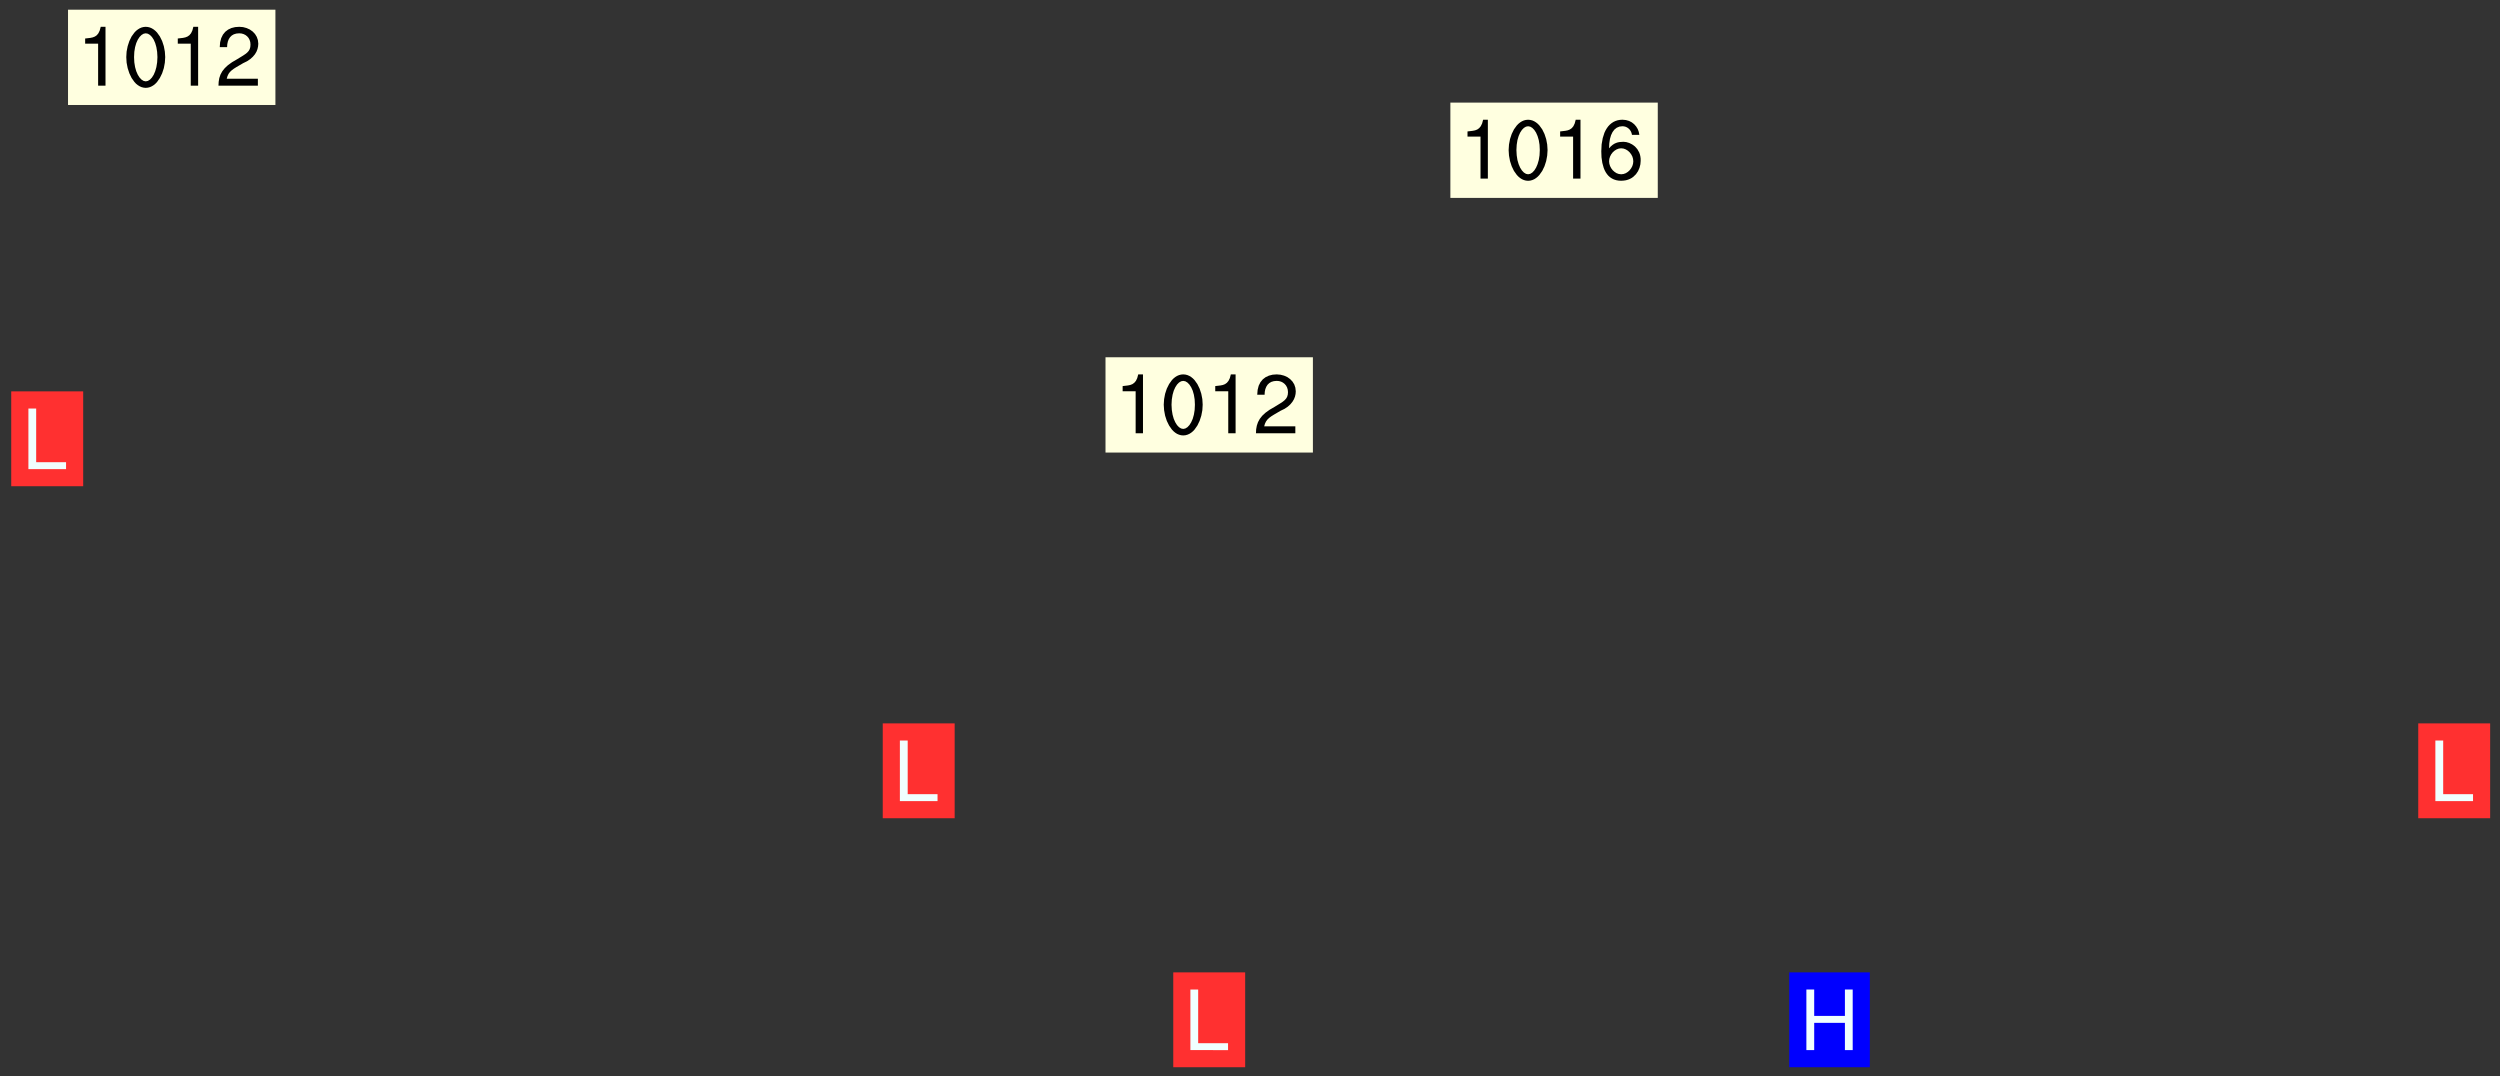 <svg xmlns="http://www.w3.org/2000/svg" role="img" xmlns:xlink="http://www.w3.org/1999/xlink" viewBox="196.94 322.44 267.37 115.12"><rect x="196.94" y="322.44" width="267.37" height="115.12" fill="#333333" stroke="none"/><defs><clipPath id="a"><path d="M144 311.672h324v168.656H144zm0 0"/></clipPath><clipPath id="b"><path d="M144 479h4v1.328h-4zm0 0"/></clipPath><clipPath id="c"><path d="M147 480h2v.328h-2zm0 0"/></clipPath><clipPath id="d"><path d="M146 480h2v.328h-2zm0 0"/></clipPath><clipPath id="e"><path d="M153 479h9v1.328h-9zm0 0"/></clipPath><clipPath id="f"><path d="M160 480h3v.328h-3zm0 0"/></clipPath><clipPath id="g"><path d="M159 480h2v.328h-2zm0 0"/></clipPath><clipPath id="h"><path d="M166 480h9v.328h-9zm0 0"/></clipPath><clipPath id="i"><path d="M173 480h3v.328h-3zm0 0"/></clipPath><clipPath id="j"><path d="M172 480h2v.328h-2zm0 0"/></clipPath><clipPath id="k"><path d="M180 479h8v1.328h-8zm0 0"/></clipPath><clipPath id="l"><path d="M187 480h2v.328h-2zm0 0"/></clipPath><clipPath id="m"><path d="M186 480h2v.328h-2zm0 0"/></clipPath><clipPath id="n"><path d="M193 479h8v1.328h-8zm0 0"/></clipPath><clipPath id="o"><path d="M200 480h2v.328h-2zm0 0"/></clipPath><clipPath id="p"><path d="M206 479h9v1.328h-9zm0 0"/></clipPath><clipPath id="q"><path d="M213 480h3v.328h-3zm0 0"/></clipPath><clipPath id="r"><path d="M220 480h8v.328h-8zm0 0"/></clipPath><clipPath id="s"><path d="M227 480h2v.328h-2zm0 0"/></clipPath><clipPath id="t"><path d="M233 479h8v1.328h-8zm0 0"/></clipPath><clipPath id="u"><path d="M240 479h3v1.328h-3zm0 0"/></clipPath><clipPath id="v"><path d="M246 479h9v1.328h-9zm0 0"/></clipPath><clipPath id="w"><path d="M253 479h3v1.328h-3zm0 0"/></clipPath><clipPath id="x"><path d="M260 479h8v1.328h-8zm0 0"/></clipPath><clipPath id="y"><path d="M267 479h3v1.328h-3zm0 0"/></clipPath><clipPath id="z"><path d="M273 479h8v1.328h-8zm0 0"/></clipPath><clipPath id="A"><path d="M280 479h3v1.328h-3zm0 0"/></clipPath><clipPath id="B"><path d="M286 478h8v2.328h-8zm0 0"/></clipPath><clipPath id="C"><path d="M293 478h3v2.328h-3zm0 0"/></clipPath><clipPath id="D"><path d="M300 478h8v2.328h-8zm0 0"/></clipPath><clipPath id="E"><path d="M306 478h4v2.328h-4zm0 0"/></clipPath><clipPath id="F"><path d="M313 479h8v1.328h-8zm0 0"/></clipPath><clipPath id="G"><path d="M320 479h3v1.328h-3zm0 0"/></clipPath><clipPath id="H"><path d="M326 479h9v1.328h-9zm0 0"/></clipPath><clipPath id="I"><path d="M332 479h2v1.328h-2zm0 0"/></clipPath><clipPath id="J"><path d="M341 477h6v3.328h-6zm0 0"/></clipPath><clipPath id="K"><path d="M356 476h2v4.328h-2zm0 0"/></clipPath><clipPath id="L"><path d="M367 477h6v3.328h-6zm0 0"/></clipPath><clipPath id="M"><path d="M381 476h5v4.328h-5zm0 0"/></clipPath><clipPath id="N"><path d="M396 476h2v4.328h-2zm0 0"/></clipPath><clipPath id="O"><path d="M409 476h2v4.328h-2zm0 0"/></clipPath><clipPath id="P"><path d="M422 476h3v4.328h-3zm0 0"/></clipPath><clipPath id="Q"><path d="M435 476h3v4.328h-3zm0 0"/></clipPath><clipPath id="R"><path d="M449 476h3v4.328h-3zm0 0"/></clipPath><clipPath id="S"><path d="M461 476h5v4.328h-5zm0 0"/></clipPath><clipPath id="T"><path d="M144 466h4v2h-4zm0 0"/></clipPath><clipPath id="U"><path d="M144 453h4v2h-4zm0 0"/></clipPath><clipPath id="V"><path d="M465 451h3v2h-3zm0 0"/></clipPath><clipPath id="W"><path d="M144 439h4v3h-4zm0 0"/></clipPath><clipPath id="X"><path d="M465 437h3v2h-3zm0 0"/></clipPath><clipPath id="Y"><path d="M144 425h4v4h-4zm0 0"/></clipPath><clipPath id="Z"><path d="M144 412h4v3h-4zm0 0"/></clipPath><clipPath id="aa"><path d="M144 399h4v3h-4zm0 0"/></clipPath><clipPath id="ab"><path d="M465 397h3v2h-3zm0 0"/></clipPath><clipPath id="ac"><path d="M144 385h4v4h-4zm0 0"/></clipPath><clipPath id="ad"><path d="M465 383h3v2h-3zm0 0"/></clipPath><clipPath id="ae"><path d="M144 371h4v5h-4zm0 0"/></clipPath><clipPath id="af"><path d="M144 357h3v7h-3zm0 0"/></clipPath><clipPath id="ag"><path d="M465 357h3v3h-3zm0 0"/></clipPath><clipPath id="ah"><path d="M144 343h1v8h-1zm0 0"/></clipPath><clipPath id="ai"><path d="M144 349h1v2h-1zm0 0"/></clipPath><clipPath id="aj"><path d="M466 345h2v3h-2zm0 0"/></clipPath><clipPath id="ak"><path d="M144 331h4v6h-4zm0 0"/></clipPath><clipPath id="al"><path d="M466 332h2v3h-2zm0 0"/></clipPath><clipPath id="am"><path d="M465 332h3v3h-3zm0 0"/></clipPath><clipPath id="an"><path d="M144 318h3v6h-3zm0 0"/></clipPath><clipPath id="ao"><path d="M465 317h3v2h-3zm0 0"/></clipPath><g id="ap" clip-path="url(#clip1)"><path fill="#fff" fill-opacity="0" fill-rule="evenodd" d="M.059 0h1000v1000h-1000zm0 0"/><path fill="#d3d3d3" fill-opacity="0" fill-rule="evenodd" d="M162.211 355.867l-.234.293.059.234.117.172.176.234.293.348.113.059.117-.172.059-.234.176-.176.465-.176h.699l.234.293.289.816.059.176.176.23.352.234.699.699.172.176.234.348.234.41.289.582.41.465.23.234.234.176.117.23.176.293.172 1.164v.234l.059.289.059.117.117.117.348.41.117.172.176.176.176.234.117.172.172.352.059.234.234.406.234-.059-.176.176-.059.93h-.582l-.234-.113-.348.113-.117.117-.059.293-.059.176-.117.172-.465.293-.059.234-.059.113v.645l.059.172v.41l.059.059v.406l.059.406.117.176.059.059.23.641-.059.293v.699l-.059.582v.234l-.059.23-.055.352v1.922l.055.117h.426l-.367.117-.023.352.891 1.168 1.742.539 1.34.359v.539l.09.809.535.715 1.52.27.891-.086.09 1.164.535.18 1.16-.18 2.055-.984 1.16-.363 1.879-.176 1.695-.18-.18.719-1.516.086-1.25.09-.805.27-1.074.809.27.719.535.898-.18.625-.266.809.266 1.078.625.898.805.18 1.25-.18-.266.723.098.504.055.293v.172l.059.293v.406l.176.117.352.117h.406l.293-.176.113-.117.059-.117.117-.23.059-.176.352-.465.23-.176.176-.059.176.059.059.176.117.988.055.469.059.172.117.234.176.059.816.059h.289l.117.234.059.406.059.352v1.105l.117.293.117.348.289.699.176.352.582.754.352.176.172.059.469.234.641.465.348.234.293.176.293.055.23.062.816.348.293.176.113.172.352.352.117.176.523.641v.289l.059.352v.348l.059.352.059.289.117.059.172.059h.176l.582.234.176.117.176.289.176.234.113.234.293.23.117.117v.41l.059.055.289.234.234.117.059.117.117.172.059.117.23.234.059.176.234.059.117.059-.117.113-.059.117v.117l-.117.293-.117.289v.582l.176.117.117.059.059.117.117.117.113.059.176.348.059.352.059.406v.176l-.059.176-.117.699v.172l.117.176.293.293h.406l.176.117.117.172.117.293v.234h-.527l-.23-.234h-.234l-.176.059-.059.699.059.348.117.176.176.41.117.23.289.469.176.055h.523l.234.059.758.641.059.293v.234l.059.059.23.348v.352l-.117.172v.293l.293.289.293.176.172.059.293.176.293.117.582.406.289.234.293.176.219.16.016.012.23.176.641.523.176.234.117.176.176.176.113.172v.641l.117.176.469.117.582.117.234.059.23.113.293.117.113.059.586.352.289.172.176.062.176.055.176.059.699.352.289.176.234.055.289.176.234.117.641.406.293.117.172.059.234.059.41.059.23.059.234.117.059.172-.41.176.469.059.059.293.113.234.176.055.234.059.176.059.406.117.641.234.117.172.059.234v.176l-.059.117-.059.406.234.234.117.059.348.117.641.23.176.117.289.117.176.176.234.465.582 1.105.176.176.348.176.176.117.352.117 1.047.523.234.059.465.113.293.059.465.176.758.582.234.234.348.465.176.176.289.234.816.699.293.176.289.289.293.176.293.289.695.641.176.176.293.234.289.234.469.289.641.582.348.234.234.293.348.348.352.465.934.992.348.406.117.176.234.059.113.117.645.176.23.113.234.059.293.176.23.117.934.699.406.406.234.176.406.176.234.117.816.348.348.234.234.117.293.289.23.117.758.352.352.172.23.059.293.117.234.059.871.176h.816l.469.23.172.059.875.699.465.117.293.059.176.059.23.059.469.059.348.059.352.059.406.059h.293l.172.059v.23l.176.176h.293l.348.059.352.059.699.117h.641l.465-.234.293-.176.172-.117.41-.172.289-.176.934-.465.469-.293.523-.293.465-.172.465-.176 1.051-.465.289-.117.41-.117.289-.117.527-.176 1.516-.699.582-.348.289-.059.293-.059.348-.117.875-.23.352-.117h.113l.234-.059.875-.234.234-.059h.812l.352-.059.816-.117.172-.059.352-.055.293-.059.23-.059.816-.176.176-.059h.348l.234-.059.465-.117.758-.172.234-.059h.348l.41-.117.289-.059 1.285-.059h.289l.41-.059.23-.059h.176l.875-.117h.406l.41-.117h.348l.352-.113.871-.059h1.75l1.047.289.41.117.289.117.352.117.289.117 1.051.172.289.059h.293l.293.059.172.059.41.059.172.059.117.059h.117l.117.059.352.059h.113l.41.066 1.922.395 1.926.395 1.52.449 1.695.719 2.145.805 1.605-.719 1.43-.805 1.16-1.078 1.25-.449 3.035-.719 1.875-.359 2.145-1.348 2.234-1.254 2.5-1.258 1.695-.449 1.785-.18 1.16-.27.625.539 1.34-.27.715-.988.984-1.344.445-.18.805-.359 1.875-.539 1.785-.449 1.25-.27 1.16-.09 1.699-.09 1.961-.27 1.25-.09h.539l.625-.09h.891l2.145-.18 2.41-.18 2.59-.09 1.695.18 1.609.09 1.43.359 1.16.719 1.875.988 1.16 1.527.266.715.629.09.355.898.535.539.535 1.527 1.074.359h.535l-.805.535.09 1.707.715 2.695.891.805.895.988.715 1.258 1.785.539 1.52-.18.355 1.344 1.609-.805.98-.539.27.27.316-.215.219-.145.801.449.449-.359h.355l.535-.27.539-.719.535-.27.625-.988 1.16.449.84.371 1.395.617 1.695-.18h1.605l1.785.09.18-1.707.535-1.344.805.27.492.848.402.406-.09.539v.359l.715.449.711-.27h1.43l.359.988.445 1.258.715 1.344 1.25.629 1.695.629.715-.18.18-.539.98-.09.449.359.086 1.258-.266.629-.535.18v.539l.715.984.266.539.984.988.801 1.078-.266.359-.09.898-.625 2.332-.355 2.066-.09 1.793-.18.719-.09.539v1.438l-.98 1.883-.359 1.707-.535.898-.805 1.168-.266.539 2.055 1.254.086.359-.355.539-.09-.18v.809l.09 1.438-.445.715-1.074.094-.266.715.535.898.805.719 1.16.809 1.34.27.445.359-.355.449-1.789-.09-1.25-.449-.715-.719-.625-.09-.176 3.59-.188 1.309h89.359V311.703h-55.27v49.082l.762.125 3.289.543 2.023 2.836v2.754l2.352.332 2.348.332h4.051l-1.379 4.16-2.023.707-2.023.703-.543.344-2.594 1.617-.188.117-2.023-2.078-.73-2.742-2.672-2.078-1.375-3.5-.066-.082-1.957-2.672 2.75-1.418v-49.082h-118.242v91.414l.117.031.133.012.074.074.105.047.09.059.086.059.09.059.297.297.059.09.031.117.027.117.016.137-.031.117-.059.09-.059.086-.043.105-.047.102-.027.121v.145l.176.27.148.148.074.086.074.074.043.105.062.09.059.086.043.105.059.09.047.102.043.105.059.086.117.18.074.074.062.086.059.09.043.105.059.09.059.086.062.09.059.09.043.102.117.18.074.074.059.086.074.074.09.059.105.047h.148l.133-.016.133.016.102-.047.074-.074.047-.102-.016-.133v-.148l-.047-.105-.027-.117-.047-.102-.027-.121-.043-.102-.062-.09-.043-.102-.043-.105-.031-.117-.016-.133-.012-.137.086-.059.059-.086.121-.031.043.105.016.133v.117l.059.102.059.09.09.059.148.148.059.09.043.105-.012.102.086.059.105.047.086.059.09.059.074.074-.117.027-.105.047-.086.059-.074.074-.059.09-.062.086-.027.121-.047.102-.043.105-.031.117-.012.133-.016.133v.148l.027.117.047.105.043.102.059.09.074.074.09.059.074.074.09.059.059.09.043.105.047.102.117.031.133.016h.148l.117-.031.105.043.043.105.047.102.027.121.031.117.027.117.031.121.027.117.105.043.102.047.133-.016.148.148.062.086.074.074.07.074.09.062.105.043.102.043.117.031.137.016.117-.031.074-.074.027-.117-.012-.133-.031-.121-.027-.117.043-.105h.117l.09.062.117.027h.148l.133.016h.148l.133.016.133-.016h.148l.133-.016.133-.012.137.012.117-.027.133-.016.191-.059-.059.176-.016.133-.027.121-.016.133-.059.086-.133.016-.105.047-.105.043-.117.031-.117.027-.266.031h-.148l-.133.016-.074.074.059.086.148.148.117.18.074.07.09.062.09.059.086.059.09.059.102.043.105.062.105.043.086.059.105.047.102.043.18.117.059.09-.043.102-.047.105.016.133.223.223.059.09.043.102.031.121.043.102.016.133.031.117.012.137.031.117.148.148.102.043.105.043.117.031.133.016.137.016h.117l.117-.031.09-.059.043-.105.047-.102.043-.105.031-.117.012-.133v-.148l-.012-.133-.016-.133-.031-.117-.043-.105-.047-.105-.043-.102-.043-.105-.016-.133.016-.133.027-.117.031-.117.027-.121.047-.102.09-.059.086-.062.074-.074.09-.059.223-.223.059-.086.074-.074.117-.18.059-.086v-.148l-.074-.074-.102-.047-.105-.043-.102-.043-.059-.09-.047-.105-.027-.117.09-.059.117-.031.102-.043.18-.117.148-.148.012-.133-.012-.105-.09-.059-.133.016h-.148l-.133.016-.133-.016-.121-.031-.086-.059-.074-.074-.059-.09-.062-.086-.117-.18-.059-.086.031-.121.086-.059.121-.031.059-.086v-.121l-.031-.117-.059-.09-.059-.086-.047-.105-.027-.117-.016-.133.059-.09.074-.074.09-.059.117-.18.074-.074.059-.086.148-.148.121-.031.133-.016.133.016.074.074.043.105.016.133-.031.117-.117.031-.133.012-.148.148-.043.105-.047.102-.027.121-.031.117v.148l.031.117.043.105.059.09.074.07.074.074.117.031.121.027.117-.027.133-.016h.117l.09.059.074.074.047.105.059.086.102.047.133.016.105.043.086.059-.012.105-.074.074-.18.117-.059.09-.09.059-.07.074-.074.074-.062.09-.027.117-.016.133.016.133-.016.133v.148l.016.133.027.117.031.121.074.074.09.059.086.059.09.059.117.031v.086l-.102.047-.09.059-.266.031-.117.027h-.148l-.105.043-.102.047-.059.09-.062.234-.012.133-.031.121-.016.133v.293l-.012.133.012.137.016.133.133.016.133.012.121.031.086.059.074.074.047.105.043.102.016.133v.445l-.016.133v.445l.031.266.027.117.016.133.031.117.086.211.031.266v.148l-.031.117-.027.117-.031.121-.027.117-.031.117-.031.121-.012.133-.016.133.09.059.117-.031.102.016.047.105-.031.266v.441l-.043.105-.047.105-.043.102-.043.105-.059.086-.031.121-.043.117-.031.117-.016.133.016.133.059.09.105.047.086.059.059.086-.012.137-.031.117-.043.102v.445l-.016.133v.148l-.031.117-.043.105-.027.117-.047.105-.043.102-.031.121-.027.117-.031.133-.031.117-.027.117-.043.105-.031.117-.031.121-.012.133-.016.133v.297l.027.117v.148l.047.398.027.117.059.09.121.031h.148l.133-.016.059.09v.117l-.059.09-.09.059-.102.043-.105.047-.09.059-.086.059-.137.016-.117-.031-.133-.016-.102.047-.062.086-.012.137-.016.133-.031.117-.027.117-.016.133-.031.121v.297l.016.133.031.117v.148l.012.133v.148l-.027.117-.047.102-.027.121-.031.117-.059.09-.074.074-.102.043-.105.047-.117.027-.121.031-.102-.047.059-.086.105-.047.027-.117.031-.117.027-.121.031-.117v-.148l.016-.133-.031-.117-.043-.105-.105.016-.074.074-.102.043-.09.062-.074.074-.043.102-.016.133-.031.117-.027.121-.031.117-.027.117-.031.121-.027.117-.031.117-.043.105-.09.059h-.09l-.117-.031-.031-.086.016-.137-.031-.117v-.148l-.012-.133v-.148l-.062-.234-.027-.121-.043-.102-.047-.105-.059-.086-.059-.09-.043-.105-.062-.086-.148-.148-.07-.074-.105-.047-.105-.043-.102-.043-.297-.297-.09-.074-.086-.059-.105-.043-.09-.062-.086-.059-.105-.043-.09-.059-.086-.062-.074-.07-.105-.047-.086-.059-.105-.043-.09-.062-.102-.043-.105-.043-.086-.059-.105-.047-.105-.043-.102-.047-.09-.059-.102-.043-.105-.043-.09-.062-.117-.027-.133-.016-.133.016h-.148l-.133.016-.117-.031-.09-.059-.074-.074-.09-.059-.102-.047h-.148l-.121-.027-.102-.043-.074-.074-.117-.18-.09-.059-.102-.043-.09-.062-.105-.043-.09-.059-.086-.059-.105-.047-.059-.086-.059-.09-.043-.105-.047-.102-.074-.074-.086-.059-.074-.074-.09-.059-.223-.223-.043-.105-.031-.266.105-.043h.145l.105.043.074.074.09.059.086.059.105.047.09.059.148.148.07.074.148.148.062.086.074.074.086.059.074.074.09.062.09.059.086.059.27.176.102.047.105.043.102.043.047-.074.059-.086.074-.074.07-.074.105.043.074.074.059.09.043.102.047.105.043.105.121.027.117-.027.074-.09.043-.105.059-.09.074-.074.105-.043.117-.027.133.012.09.059.148.148.059.09.043.105.047.102.043.105.043.102.105.047.105.043.133.016.086-.059.059-.09.074-.074.105-.043.117.027.105.047.102.043.105.043.102.047.18.117v.117l-.016.133.016.133.016.137.059.086.102.047.121.027.117.031h.148l.117-.031.059-.09.18-.117.059-.09.074-.074.059-.086.117-.18.18-.117.117.031.09.059.043.074-.016.133v.117l.09.059h.148l.133-.016.133-.012.266-.031.105-.043.117-.031.121-.027.074-.074.07-.074.062-.09-.016-.105-.047-.102-.102-.043-.105-.016-.117.027-.266.031h-.148l-.074-.074-.09-.059-.117-.031-.117-.027-.133-.016H304.25l-.133.016h-.297l-.105-.047-.148-.148-.043-.102-.059-.09.223-.223.086-.059.105-.043.117-.031.133-.016.133.016.137.016.102.043.133-.012.09-.062.102-.043.062-.09-.047-.102-.09-.059-.117-.031-.102-.043-.059-.09-.062-.09v-.117l.016-.133.105-.047.074-.07v-.121l-.09-.059-.031-.117.09-.059.074-.074.043-.105.059-.09.047-.102.016-.133v-.148l-.047-.105-.043-.102-.09-.059-.133-.016-.102-.043-.137-.016-.117-.031h-.445l-.133-.016-.133-.012-.133-.016-.117-.031h-.148l-.133-.016-.133-.012-.266-.031-.121-.043-.086-.059-.074-.074v-.148l.012-.133.105-.047.102-.043.133-.016h.152l.133-.016h.293l.121.031.102.043.09.059.234.062.121-.047.09-.059.102-.043.133-.016.105.043.102.047.133.012.121-.027h.145l.121-.031.117-.027.105-.047.074-.074.086-.059.148-.148.059-.086.047-.105.027-.117.016-.105-.102-.043-.09-.059-.117-.031-.105-.043-.09-.062-.074-.086-.074-.074-.102-.043-.105-.047-.102-.043-.059-.09-.047-.102-.086-.211-.062-.086-.059-.09-.074-.074-.086-.059h-.27l-.117.031-.09.059-.102.043-.133.016-.105-.016-.027-.117-.062-.09-.117-.031-.102-.043-.148-.148-.031-.117-.016-.105.074-.074.18-.117.117-.027.117-.031.137.016.102.043.105.043.102.047.105.043.117.031.133.016.117.027.133.016.105-.016.09-.059-.074-.074-.105-.043-.074-.074-.074-.09-.148-.148-.086-.059-.09-.059-.074-.074-.09-.059-.102-.047-.121-.027-.102-.047-.105-.043-.117-.031-.102-.043-.121-.031h-.148l-.117.031-.105.043-.086.062-.18.117-.086.059-.09.059-.105.047-.086.059-.105.043-.102.043-.105.047-.074.074-.059.09-.059.086-.047.105-.059.086-.074.074-.133-.012-.117-.031h-.117l-.074.074-.09.059-.074.074-.09.059-.086.059-.105.047-.102.043-.137.016-.102-.043-.148-.148-.105-.047h-.086l-.105.047-.102.043-.121.031-.117-.031-.074-.074v-.117l.031-.121.074-.07.059-.09.074-.074.117-.031.105-.043h.293l.133-.016.137-.016.102-.043.09-.059.102-.047.09-.059.133-.012.09.059.133.012.09-.059.086-.059.105-.043.09-.059.086-.062.09-.059.148-.148.059-.086.059-.09.105-.043.133-.016.117.027.121.031.059-.059.059-.09.031-.266.027-.117.105.012.133.016.102-.043.09-.059.059-.09.074-.074.059-.09.047-.102.012-.133-.012-.133-.047-.105-.148-.148-.059-.09-.059-.086-.043-.105v-.445l.016-.133v-.148l.012-.133-.059-.059-.09.059-.102-.043-.18-.117-.086-.059-.062-.09-.059-.09-.074-.074-.086-.059-.121.031-.102.012-.105.047-.086.059-.105.043-.148.148-.09.059-.086.059-.09.062-.105.043-.133.016v-.121l.105-.043.117-.031.074-.07.043-.105v-.148l-.027-.117-.148-.148-.133-.016h-.148l-.117.031-.105.043-.102.043-.09.062-.117.027-.074-.074.012-.133-.043-.102-.043-.105-.09-.059-.117.027-.121.031-.117.031-.102.043-.121.031-.102.043-.105.043-.09.059-.102.016v-.117l.016-.133-.059-.09-.074.043-.148.148-.059.09-.074.074-.047.105-.043.102-.074.074-.059.09-.074.074-.059.086-.074.074-.09.062-.074.07-.074.074-.102.016-.133.016-.105-.043v-.121l.148-.148.043-.102.059-.09.047-.102.043-.105.059-.09.031-.117.043-.102.031-.121.027-.117.047-.105.043-.102.043-.105.074-.07.09-.062.09-.059.102-.043h.297l.266-.031.105-.043-.074-.074-.117-.031-.105-.043-.09-.059-.102-.047-.09-.059-.102-.043-.105-.043-.09-.062-.086-.059-.105-.043-.102-.043-.121-.031-.117-.031-.102-.043-.121-.031-.102-.043-.09-.059-.043-.105-.016-.133.102-.043.133-.016.137.016.133-.016.102-.043.059-.09.016-.105-.09-.059-.074-.074-.102-.043-.09-.059-.148-.148-.043-.105-.016-.133v-.293l-.059-.09-.09-.059-.074-.074-.043-.105-.031-.117-.059-.09-.074-.074-.117-.027-.074-.074-.09-.059-.09-.062-.086-.059-.074-.074-.059-.086-.047-.105-.086-.059-.148-.148-.195-.059-.133.016-.102.043-.074.074-.047.102-.043.105-.059.09-.059.086-.297.297-.09.059h-.086l-.062-.086-.043-.105.031-.117.059-.09.027-.117-.012-.133-.09-.062-.105.047-.117.027-.117.031-.27.176-.102.047-.117.027-.105.047-.09.059-.102.043-.059-.086-.047-.105.016-.133.047-.105.07-.074.074-.07.059-.09v-.148l-.043-.105h-.238l-.102.047-.031.117-.027.117-.031.121-.074.043-.133.016-.074-.047-.043-.102-.043-.105L293 407.129l-.043-.105-.121.031-.102.043-.133.016-.117.031-.105.043-.09.059-.102.047-.121.027-.133.016-.102-.043-.059-.09-.047-.105-.043-.102-.043-.105v-.117l.059-.09.086-.059.18-.117.102-.047.105-.043.105-.059.102-.043.09-.062.102-.043.105-.059.102-.047.09-.059.105-.043.102-.043.09-.062.102-.043.137-.016.117.031.102.043.121.031.102.043.105.047.102.043.105.043.102.047.105.043.102.043.105.047.086.059.105.043.117.031.105.043.102.047.09.059.105.043.102.043.105.047.117.027.102.047.121.027h.148l.086-.059.016-.102.059-.09-.027-.117-.074-.074-.117-.18-.074-.074-.09-.074-.18-.117-.086-.059-.105-.043-.102-.047-.27-.176-.059-.09-.074-.074-.059-.09-.043-.102-.031-.117-.016-.137v-.562l-.012-.133-.016-.133-.031-.117-.016-.133-.012-.133-.031-.121-.223-.223-.059-.086-.016-.105.031-.117.133-.016v-91.414H173.051v1.453l-.059.234-.352 1.051-.172.523-.117.348-.176.41-.117.172-.234.293-.23.059h-.352l-.117.059-.23.406v.293l.117.176.23.23.117.234.641.758.293.465.176.234.23.352.234.348.641.816.176.465.172.41.117.695.176.469.117 1.398.059.465v.875l.117 1.047v4.781l-.059.465-.352 1.281-.176.523-.113.41-.352.93L172.992 336l-.234.582-.117.176-.172.348-.176.406-.352.816-.059.293-.113.293-.117.289-.059.176-.117.875-.059.406-.059.117-.059.176-.059.172-.23.527-.117.172v.234l-.117.234-.059.172-.176.586v.289l-.059.176v.293l-.059.113-.059.527v.172l-.055.234v2.621l-.176.816-.117.176-.176.234-.117.172-.113.234-.586.934-.23.289-.293.465-.176.234-.289.352-.352.699-.113.23-.176.41-.176.23-.406.527-.816.699-.293.172-.289.234-.176.117-.176.176-.523.406-.527.176-.172.176-.234.055-.641.176h-.758m12.211 31.023l-1.074.449.359.895 1.25-.715.445-.539-.98-.09"/><path fill="#d3d3d3" fill-opacity="0" fill-rule="evenodd" d="M201.566 416.598h-.895l.449.629.98.359.805-.09.445-.988-.176.09-.715-.355-.895.355m154.621 59.07l-.059-.523v-.293l.113-.293.059-.23.469-.469h.113l.117-.113.117-.059h.176l.234-.059h.348l.234.059.117.059.23.172.059.176.117.582v.293l-.117.176-.172.289-.176.176-.527.523-.23.234-.117.059h-.176l-.117-.059-.406-.293-.176-.117-.117-.059-.059-.113-.055-.117m6.641-10.957l-.059-.172v-1.109l.059-.172.176-.059.172-.059h.176l.234-.059.117.059.059.699-.059.172-.117.176-.117.059-.234.523-.113.059h-.234l-.059-.117m9.613-14.391l-.117-.176v-.699l.293-.875.117-.172.176-.352.113-.23.117-.293.352-.758.117-.23.172-.234h.176l.117-.059h.641l.117.059.234.234.172.113.352.293.117.117.113.176v.113l.117.059.117.117v.699l-.059.176v.23l-.059.176-.348 1.051-.117.23-.117.234-.117.059-.23.234-.641.289h-.875l-.41-.117-.641-.465"/><path fill="none" stroke="#bebebe" stroke-linecap="round" stroke-linejoin="round" stroke-miterlimit="10" stroke-width=".5" d="M0 311.695h0v168.625h0v-168.625"/><g clip-path="url(#a)"><path fill="#fff" fill-opacity="0" fill-rule="evenodd" d="M144.059 311.672v168.656h324V311.672h-324"/></g><g clip-path="url(#b)"><path fill="none" stroke="#000" stroke-linecap="round" stroke-linejoin="round" stroke-miterlimit="10" stroke-width=".5" d="M0 480.586v-.516"/></g><g clip-path="url(#c)"><path fill="none" stroke="#000" stroke-linecap="round" stroke-linejoin="round" stroke-miterlimit="10" stroke-width=".5" d="M0 480.586v2.246"/></g><g clip-path="url(#d)"><path fill="none" stroke="#000" stroke-linecap="round" stroke-linejoin="round" stroke-miterlimit="10" stroke-width=".5" d="M0 480.512v1.125"/></g><g clip-path="url(#e)"><path fill="none" stroke="#000" stroke-linecap="round" stroke-linejoin="round" stroke-miterlimit="10" stroke-width=".5" d="M0 480.453v-.246"/></g><g clip-path="url(#f)"><path fill="none" stroke="#000" stroke-linecap="round" stroke-linejoin="round" stroke-miterlimit="10" stroke-width=".5" d="M0 480.453v2.203"/></g><g clip-path="url(#g)"><path fill="none" stroke="#000" stroke-linecap="round" stroke-linejoin="round" stroke-miterlimit="10" stroke-width=".5" d="M0 480.414v1.105"/></g><g clip-path="url(#h)"><path fill="none" stroke="#000" stroke-linecap="round" stroke-linejoin="round" stroke-miterlimit="10" stroke-width=".5" d="M0 480.293v.074"/></g><g clip-path="url(#i)"><path fill="none" stroke="#000" stroke-linecap="round" stroke-linejoin="round" stroke-miterlimit="10" stroke-width=".5" d="M0 480.293v2.152"/></g><g clip-path="url(#j)"><path fill="none" stroke="#000" stroke-linecap="round" stroke-linejoin="round" stroke-miterlimit="10" stroke-width=".5" d="M0 480.301v1.078"/></g><g clip-path="url(#k)"><path fill="none" stroke="#000" stroke-linecap="round" stroke-linejoin="round" stroke-miterlimit="10" stroke-width=".5" d="M0 480.418v-.176"/></g><g clip-path="url(#l)"><path fill="none" stroke="#000" stroke-linecap="round" stroke-linejoin="round" stroke-miterlimit="10" stroke-width=".5" d="M0 480.418v2.191"/></g><g clip-path="url(#m)"><path fill="none" stroke="#000" stroke-linecap="round" stroke-linejoin="round" stroke-miterlimit="10" stroke-width=".5" d="M0 480.391v1.098"/></g><g clip-path="url(#n)"><path fill="none" stroke="#000" stroke-linecap="round" stroke-linejoin="round" stroke-miterlimit="10" stroke-width=".5" d="M0 480.816v-.977"/></g><g clip-path="url(#o)"><path fill="none" stroke="#000" stroke-linecap="round" stroke-linejoin="round" stroke-miterlimit="10" stroke-width=".5" d="M0 480.816v2.305"/></g><g clip-path="url(#p)"><path fill="none" stroke="#000" stroke-linecap="round" stroke-linejoin="round" stroke-miterlimit="10" stroke-width=".5" d="M0 480.789v-.922"/></g><g clip-path="url(#q)"><path fill="none" stroke="#000" stroke-linecap="round" stroke-linejoin="round" stroke-miterlimit="10" stroke-width=".5" d="M0 480.789v2.297"/></g><g clip-path="url(#r)"><path fill="none" stroke="#000" stroke-linecap="round" stroke-linejoin="round" stroke-miterlimit="10" stroke-width=".5" d="M0 480.289v.078"/></g><g clip-path="url(#s)"><path fill="none" stroke="#000" stroke-linecap="round" stroke-linejoin="round" stroke-miterlimit="10" stroke-width=".5" d="M0 480.289v2.152"/></g><g clip-path="url(#t)"><path fill="none" stroke="#000" stroke-linecap="round" stroke-linejoin="round" stroke-miterlimit="10" stroke-width=".5" d="M0 479.422v1.812"/></g><g clip-path="url(#u)"><path fill="none" stroke="#000" stroke-linecap="round" stroke-linejoin="round" stroke-miterlimit="10" stroke-width=".5" d="M0 479.422v1.797"/></g><g clip-path="url(#v)"><path fill="none" stroke="#000" stroke-linecap="round" stroke-linejoin="round" stroke-miterlimit="10" stroke-width=".5" d="M0 479.469v1.719"/></g><g clip-path="url(#w)"><path fill="none" stroke="#000" stroke-linecap="round" stroke-linejoin="round" stroke-miterlimit="10" stroke-width=".5" d="M0 479.469v1.816"/></g><g clip-path="url(#x)"><path fill="none" stroke="#000" stroke-linecap="round" stroke-linejoin="round" stroke-miterlimit="10" stroke-width=".5" d="M0 479.754v1.148"/></g><g clip-path="url(#y)"><path fill="none" stroke="#000" stroke-linecap="round" stroke-linejoin="round" stroke-miterlimit="10" stroke-width=".5" d="M0 479.754v1.949"/></g><g clip-path="url(#z)"><path fill="none" stroke="#000" stroke-linecap="round" stroke-linejoin="round" stroke-miterlimit="10" stroke-width=".5" d="M0 479.441v1.777"/></g><g clip-path="url(#A)"><path fill="none" stroke="#000" stroke-linecap="round" stroke-linejoin="round" stroke-miterlimit="10" stroke-width=".5" d="M0 479.441v1.801"/></g><g clip-path="url(#B)"><path fill="none" stroke="#000" stroke-linecap="round" stroke-linejoin="round" stroke-miterlimit="10" stroke-width=".5" d="M0 479.02v2.617"/></g><g clip-path="url(#C)"><path fill="none" stroke="#000" stroke-linecap="round" stroke-linejoin="round" stroke-miterlimit="10" stroke-width=".5" d="M0 479.02v1.582"/></g><g clip-path="url(#D)"><path fill="none" stroke="#000" stroke-linecap="round" stroke-linejoin="round" stroke-miterlimit="10" stroke-width=".5" d="M0 478.875v2.91"/></g><g clip-path="url(#E)"><path fill="none" stroke="#000" stroke-linecap="round" stroke-linejoin="round" stroke-miterlimit="10" stroke-width=".5" d="M0 478.875v1.496"/></g><g clip-path="url(#F)"><path fill="none" stroke="#000" stroke-linecap="round" stroke-linejoin="round" stroke-miterlimit="10" stroke-width=".5" d="M0 479.258v2.141"/></g><g clip-path="url(#G)"><path fill="none" stroke="#000" stroke-linecap="round" stroke-linejoin="round" stroke-miterlimit="10" stroke-width=".5" d="M0 479.258v1.715"/></g><g clip-path="url(#H)"><path fill="none" stroke="#000" stroke-linecap="round" stroke-linejoin="round" stroke-miterlimit="10" stroke-width=".5" d="M0 479.453v1.75"/></g><g clip-path="url(#I)"><path fill="none" stroke="#000" stroke-linecap="round" stroke-linejoin="round" stroke-miterlimit="10" stroke-width=".5" d="M0 479.707v.906"/></g><g clip-path="url(#J)"><path fill="none" stroke="#000" stroke-linecap="round" stroke-linejoin="round" stroke-miterlimit="10" stroke-width=".5" d="M0 477.484v5.691"/></g><path fill="none" stroke="#000" stroke-linecap="round" stroke-linejoin="round" stroke-miterlimit="10" stroke-width=".5" d="M0 478.312v.168"/><g clip-path="url(#K)"><path fill="none" stroke="#000" stroke-linecap="round" stroke-linejoin="round" stroke-miterlimit="10" stroke-width=".5" d="M0 476.848v6.965"/></g><path fill="none" stroke="#000" stroke-linecap="round" stroke-linejoin="round" stroke-miterlimit="10" stroke-width=".5" d="M0 477.859v-.43"/><g clip-path="url(#L)"><path fill="none" stroke="#000" stroke-linecap="round" stroke-linejoin="round" stroke-miterlimit="10" stroke-width=".5" d="M0 477.668v5.324"/></g><path fill="none" stroke="#000" stroke-linecap="round" stroke-linejoin="round" stroke-miterlimit="10" stroke-width=".5" d="M0 478.441v.27"/><g clip-path="url(#M)"><path fill="none" stroke="#000" stroke-linecap="round" stroke-linejoin="round" stroke-miterlimit="10" stroke-width=".5" d="M0 477.188v6.281"/></g><g clip-path="url(#N)"><path fill="none" stroke="#000" stroke-linecap="round" stroke-linejoin="round" stroke-miterlimit="10" stroke-width=".5" d="M0 476.867v6.922"/></g><g clip-path="url(#O)"><path fill="none" stroke="#000" stroke-linecap="round" stroke-linejoin="round" stroke-miterlimit="10" stroke-width=".5" d="M0 476.84v6.98"/></g><path fill="none" stroke="#000" stroke-linecap="round" stroke-linejoin="round" stroke-miterlimit="10" stroke-width=".5" d="M0 477.855v-.449"/><g clip-path="url(#P)"><path fill="none" stroke="#000" stroke-linecap="round" stroke-linejoin="round" stroke-miterlimit="10" stroke-width=".5" d="M0 476.887v6.883"/></g><path fill="none" stroke="#000" stroke-linecap="round" stroke-linejoin="round" stroke-miterlimit="10" stroke-width=".5" d="M0 477.887v-.781"/><g clip-path="url(#Q)"><path fill="none" stroke="#000" stroke-linecap="round" stroke-linejoin="round" stroke-miterlimit="10" stroke-width=".5" d="M0 476.902v6.852"/></g><path fill="none" stroke="#000" stroke-linecap="round" stroke-linejoin="round" stroke-miterlimit="10" stroke-width=".5" d="M0 476.902v-.641"/><g clip-path="url(#R)"><path fill="none" stroke="#000" stroke-linecap="round" stroke-linejoin="round" stroke-miterlimit="10" stroke-width=".5" d="M0 476.859v6.941"/></g><path fill="none" stroke="#000" stroke-linecap="round" stroke-linejoin="round" stroke-miterlimit="10" stroke-width=".5" d="M0 476.859v-1.477"/><g clip-path="url(#S)"><path fill="none" stroke="#000" stroke-linecap="round" stroke-linejoin="round" stroke-miterlimit="10" stroke-width=".5" d="M0 477.195v6.266"/></g><path fill="none" stroke="#000" stroke-linecap="round" stroke-linejoin="round" stroke-miterlimit="10" stroke-width=".5" d="M0 478.109v-.023"/><g clip-path="url(#T)"><path fill="none" stroke="#000" stroke-linecap="round" stroke-linejoin="round" stroke-miterlimit="10" stroke-width=".5" d="M0 467.219v-.41"/></g><path fill="none" stroke="#000" stroke-linecap="round" stroke-linejoin="round" stroke-miterlimit="10" stroke-width=".5" d="M0 467.219v2.23m0-2.289v1.113m0-1.039v-.441m0 .441v2.234m0-2.297v1.117m0-1.559v.566m0-.566v2.066m0-1.984v1.035m0-1.07v.473m0-.473v2.086m0-2.016v1.043m0-1.129v.504m0-.504v2.078m0-2.004v1.039m0-.957v.191m0-.191v2.137m0-1.973v-.137m0 .137v2.191m0-2.672v.824m0-.824v2.016m0-2.246v1.285m0-1.285v1.922m0-2.324v2.09m0-2.09v1.723m0-2.004v2.652m0-2.652v1.57m0-1.609v2.73m0-2.73v1.547m0-1.535v2.707m0-2.707v1.555m0-1.773v3.145m0-3.145v1.422m0-1.859v4.02m0-4.02v1.121m0-1.668v5.117m0-4.375v.324M0 464v6.027m0-5.148v.062m0-.004v4.152m0-3.547v.531m0-1.965v5.809m0-6.133v6.457m0-5.137v3.816m0-3.262v.598m0-1.77v5.051m0-5.051v.68m0-1.113v5.918m0-5.059v.098M0 463.75v6.527m0-5.578v-.133m0-.922v6.738m0-6.738v-.492"/><g clip-path="url(#U)"><path fill="none" stroke="#000" stroke-linecap="round" stroke-linejoin="round" stroke-miterlimit="10" stroke-width=".5" d="M0 453.953v-.508"/></g><path fill="none" stroke="#000" stroke-linecap="round" stroke-linejoin="round" stroke-miterlimit="10" stroke-width=".5" d="M0 453.953v2.246m0-2.32V455m0-.84v-.926m0 .926v2.301m0-2.434v1.148m0-.91v-1.133m0 1.133v2.324m0-2.461v-.859m0 .859v2.289m0-2.414v1.145m0-1.438v-.023m0 .023v2.168m0-2.172v1.082m0-1.141v.102m0-.102v2.148m0-2.133v1.074m0-1.293v.504m0-.504v2.078m0-2.004v1.039m0-1.441v1.164m0-1.164v1.945m0-1.777v.973m0-1.566v2.012m0-2.012v1.746m0-1.453v.875m0-1.305v2.285m0-2.285v1.676m0-1.344v.84m0-1.559v3.062m0-3.062v1.445m0-1v.723m0-.973v2.672m0-2.672v1.562M0 452.75v.781m0-1.148v2.629m0-2.629v1.578m0-1.684v2.84m0-2.426v.758m0-2.105v4.707m0-4.707v.836m0-.902v4.844m0-4.844v.773m0-.902V456.25m0-5.102v.652m0-1.531v6.859m0-6.859v-.648m0 1.059v6.035m0-5.156v-1.051m0 1.488v3.402m0-2.906v-1.227m0 2.41v.043m0-.035v1.078m0-1.906v1.688m0-1.688v1.828m0-2.27v2.57m0-2.57v1.594m0-2.461v4.305m0-4.305v1.008m0-1.301v4.891"/><g clip-path="url(#V)"><path fill="none" stroke="#000" stroke-linecap="round" stroke-linejoin="round" stroke-miterlimit="10" stroke-width=".5" d="M0 451.254v.754"/></g><g clip-path="url(#W)"><path fill="none" stroke="#000" stroke-linecap="round" stroke-linejoin="round" stroke-miterlimit="10" stroke-width=".5" d="M0 441.336v-1.906"/></g><path fill="none" stroke="#000" stroke-linecap="round" stroke-linejoin="round" stroke-miterlimit="10" stroke-width=".5" d="M0 441.336v2.398m0-2.676v1.199m0-.773v-2.203m0 2.203v2.418m0-2.77v-1.496m0 1.496v2.359m0-2.391v-1.438m0 1.438v2.359m0-2.684v-.785m0 .785v2.281m0-2.395v1.141m0-1.98v1.117m0-1.117v1.957m0-1.793v.977m0-1.84v2.516m0-2.516v1.609m0-1.461v2.223m0-2.223v1.691m0-1.918v2.672m0-2.672v1.566m0-1.176v.781m0-2.059v4.449m0-4.449v.945m0-.301v.477m0-.871v3.945m0-3.945v1.145m0-.57v.574m0-1.148v3.945m0-3.945v1.148m0-.574v.574m0-1.195v4.043m0-4.043v1.109m0-.523v.555m0-1.387v4.535m0-4.535v.91m0-.25v.453m0-1.129v4.562m0-4.562V439m0-.234v.449m0-1.148v4.637m0-4.637v.867m0-1.285v5.473m0-5.473v.461m0-1.227v7m0-7v-.953m0 1.973v-.477m0 .059v5.797m0-5.797v-2.172m0 3.77v2.605m0-2.227v-1.223m0-1.125v6.539m0-5.586v-.141m0 .82v3.273m0-3.273v1.383m0-.906v1.383m0-2.48v4.516m0-4.516v.922m0 .906v.859m0-.859v2.008m0-4.039v4.926"/><g clip-path="url(#X)"><path fill="none" stroke="#000" stroke-linecap="round" stroke-linejoin="round" stroke-miterlimit="10" stroke-width=".5" d="M0 437.922v.734"/></g><g clip-path="url(#Y)"><path fill="none" stroke="#000" stroke-linecap="round" stroke-linejoin="round" stroke-miterlimit="10" stroke-width=".5" d="M0 427.898v-1.66"/></g><path fill="none" stroke="#000" stroke-linecap="round" stroke-linejoin="round" stroke-miterlimit="10" stroke-width=".5" d="M0 427.898v2.379m0-2.621v1.191m0-1.039v-1.48m0 1.48v2.359m0-2.375v-1.445m0 1.445v2.355m0-2.293v-1.574m0 1.574v2.367m0-2.598v1.184m0-1.73v-.02m0 .02v2.168m0-2.172v1.086m0-2.039v1.895m0-1.895v1.773m0-1.5v.891m0-1.895v3.355m0-3.355v1.355m0 .695v-.746m0 .637v1.141m0-2.602v2.395m0-2.395v1.641m0-2.992v5.098m0-5.098v.656m0 .074v3.641M0 425.25v1.254m0-2.289v5.707m0-5.707v.332m0 .059v4.926m0-4.207v.367m0-1.867v6.488m0-6.488v-.23m0 1.176v-.117m0-.461v5.754m0-5.754v.301m0 .535v.152m0-.328v4.434m0-4.434v.953m0-.715v3.957m0-3.957v1.145m0-2.176v6.02m0-6.02v.129m0 .746v.129m0-1.266v6.543m0-6.543v-.281M0 424.75v-.281m0-.348v5.898m0-5.898v.207m0 .648v.105m0-.699v5.371m0-5.371v.52m0 .262v.52m0 .262v.262m0-1.789v5.301m0-5.301v.551m0 .219v.555m0-1.938v6.527m0-6.527v-.27m0 1.219v-.133m0-.824v6.543m0-6.543v-.285M0 424.75v-.145m0-1.031v6.988m0-5.973v-.457"/><g clip-path="url(#Z)"><path fill="none" stroke="#000" stroke-linecap="round" stroke-linejoin="round" stroke-miterlimit="10" stroke-width=".5" d="M0 414.363v-1.223"/></g><path fill="none" stroke="#000" stroke-linecap="round" stroke-linejoin="round" stroke-miterlimit="10" stroke-width=".5" d="M0 414.363v2.336m0-2.512v1.168m0-.91v-1.383m0 1.383v2.352m0-2.551v1.176m0-1.434v-.469m0 .469v2.238m0-2.91v.871m0-.871v2.008m0-1.953v.766m0-.652v1.012m0-1.68v1.875m0-1.602v.891m0-.188v-.078m0 .066v1.09m0 .078v-2.391m0 2.391v2.43m0-3.68v.105m0-.09v1.074m0-2.344v2.617m0-2.617v1.582m0-1.621v2.695m0-2.695v1.559m0-3.184v5.941m0-5.941v.184m0-.633v6.844m0-5.848v-.316m0-.172v5.824m0-5.824v.258m0 .59v.129m0-.836v5.547m0-5.547v.422m0 .387V412m0-1.059v5.625m0-5.625v.375m0 .441v.188m0 .859v1.898m0-1.621v.887m0-2.688v4.945m0-4.945v.727M0 412v.363m0-.93v4.641m0-4.641v.867m0-.191v.867m0-.191v.434m0-1.664v4.398m0-4.398v.969m0-.328v.969m0-2.211v5.602m0-5.602v.387m0 .426v.391m0-1.746v6.688m0-6.688v-.434m0 1.406v-.434m0-.582v6.773m0-6.773v-.539m0 1.523v-.27m0-.402v6.148m0-6.148v.035m0-.059v6.195m0-6.195v.004m0 .895v.004"/><g clip-path="url(#aa)"><path fill="none" stroke="#000" stroke-linecap="round" stroke-linejoin="round" stroke-miterlimit="10" stroke-width=".5" d="M0 401.004v-1.129"/></g><path fill="none" stroke="#000" stroke-linecap="round" stroke-linejoin="round" stroke-miterlimit="10" stroke-width=".5" d="M0 401.004v2.324m0-2.48v-.816m0 .816v2.285m0-2.98v.574m0-.574v2.066m0-4.523v5.488m0-5.488v.453m0 .34v3.898m0-3.898v1.164m0 2.617v-3.66m0 3.125v-.625m0 .227v-1.793m0 1.531v1.195m0-1.594v-.477m0 .477v2.238m0-2.309v1.121m0-2.023v1.469m0-1.469v1.879m0-1.664v.938m0-1.523v2.215m0-2.215v1.691m0-.594v.016m0-.016v2.164m0-2.16v1.082m0-3.004v3.855m0-3.855v1.18m0-.336v2.168m0-2.168v1.703m0-1.391v.855m0-1.91v3.648m0-3.648v1.254m0-.723v.625m0-1.816v4.969m0-4.969v.719m0 .004v.359m0-.039v2.887m0-2.887v1.5m0-1.082v.75m0-.27v1.09m0-1.09v1.961m0-1.805v.98m0-2.578v3.969m0-3.969v1.141m0-.562v1.137m0-.559v.566m0-2.547v5.617m0-5.617v.383m0 .438v.379m0-.633v4.488m0-4.488v.93m0-.277v.465m0 .262v1.73m0-1.73v1.816m0-1.566v.91m0-2.926v5.262m0-5.262v.57m0 .195v.285m0-1.883v6.922m0-6.922v-.766m0 1.773v-.766m0 .383v5.676m0-4.852v.176m0-.98v5.633"/><g clip-path="url(#ab)"><path fill="none" stroke="#000" stroke-linecap="round" stroke-linejoin="round" stroke-miterlimit="10" stroke-width=".5" d="M0 397.621v.375"/></g><path fill="none" stroke="#000" stroke-linecap="round" stroke-linejoin="round" stroke-miterlimit="10" stroke-width=".5" d="M0 398.441v.188"/><g clip-path="url(#ac)"><path fill="none" stroke="#000" stroke-linecap="round" stroke-linejoin="round" stroke-miterlimit="10" stroke-width=".5" d="M0 388.492v-2.738"/></g><path fill="none" stroke="#000" stroke-linecap="round" stroke-linejoin="round" stroke-miterlimit="10" stroke-width=".5" d="M0 388.492v2.445m0-3.012v-1.605m0 1.605v2.371m0-5.566v4.785m0-4.785v.805m0-1.672v6.52m0-6.52v-.258m0 1.207v-.129m0-1.023v6.926m0-6.926v-1.5m0 3.445v3.035m0-3.035v1.453m0 .043v.043m0-.043v2.16m0-2.691v1.105m0-1.105v1.961m0-1.801v.98m0-.707v.238m0-.238v2.129m0-2.094v1.062m0-2.387v2.816m0-2.816v1.527m0-1.117v.762m0 .172v.133m0-.133v2.145m0-2.125v2.141m0-3.129v2.066m0-2.066v1.73m0-1.43v.867m0-1.273v2.277m0-2.277v1.676m0-1.344v.84m0-1.047v2.027m0-2.027v1.742m0-1.445v.871m0-1.586v2.863m0-2.863v1.508m0-1.09v.754m0-1.102v2.727m0-2.727v1.547m0-1.375v2.379m0-2.379v1.648m0-1.301v1.648m0-1.305v.824m0-2.195v3.738m0-3.738v1.223m0-.68v1.223m0-.676v1.219m0-2.879v4.879m0-4.879v.758m0-.047v.758m0-.051v.383m0-1.379v4.035m0-4.035v1.109m0-.523v1.113m0-.523v.555M0 384.75v4.746m0-4.746v.82m0-.129v.82m0-2.129v5.98m0-5.98v.156m0 .715v.078M0 384v6.246M0 384v-.027m0 .938v-.031m0-.496v5.48m0-5.48v.457m0 .34v.461m0-1.488v5.945"/><g clip-path="url(#ad)"><path fill="none" stroke="#000" stroke-linecap="round" stroke-linejoin="round" stroke-miterlimit="10" stroke-width=".5" d="M0 384.152v.18"/></g><path fill="none" stroke="#000" stroke-linecap="round" stroke-linejoin="round" stroke-miterlimit="10" stroke-width=".5" d="M0 385.016v.18"/><g clip-path="url(#ae)"><path fill="none" stroke="#000" stroke-linecap="round" stroke-linejoin="round" stroke-miterlimit="10" stroke-width=".5" d="M0 375.441v-3.266"/></g><path fill="none" stroke="#000" stroke-linecap="round" stroke-linejoin="round" stroke-miterlimit="10" stroke-width=".5" d="M0 374.965v1.227m0-1.117v-2.531m0 2.164v1.215m0-5.012v5.797m0-5.797v.273m0-.344v5.938m0-5.938v.184m0 .68v.094m0-.965v5.953m0-5.09v.09m0 .152v3.742m0-3.742v1.219m0-.676v.609m0 1.934v-2.43m0 2.43v2.43m0-3.117v-1.055m0 1.055v2.316m0-2.469v1.156m0-1.57v.074m0-.074v2.156m0-2.145v1.078m0-1.66v1.215m0-1.215v1.938m0-1.758v.965m0-.469v-.133m0 .133v2.188m0-2.207v1.094m0-1.32v.359m0-.359v2.105m0-2.055v1.055m0-1.508v1.164m0-1.164v1.945m0-1.777v1.945m0-2.156v1.25m0-1.25v1.926m0-1.742v1.926m0-1.746v.965m0-1.344v1.277m0-1.277v1.922m0-1.734v1.922m0-1.734V374.5m0-1.098v.812m0-.812v2.016m0-1.898v2.02m0-1.902v1.012m0-1.293v.906m0-.906v1.996m0-1.867v2m0-1.867v1m0-1.598v1.578m0-1.578v1.852M0 373.25v1.852m0-1.625v.926m0-2.223v3.258m0-3.258v1.383m0-.91v1.387m0-.91v.691m0-2.273v4.52m0-4.52v.918m0-.258v.918m0-.262v.461m0-1.66v4.285m0-4.285v1.016m0-.391v1.016m0-1.457v3.922m0-3.922v1.156m0-.586v.578m0-1.535v4.695m0-4.695v.844m0-.16v.422m0-1.34v5.164m0-5.164v.621m0 .129v.312m0-1.605v6.25m0-6.25v-.035m0 .945v-.039"/><g clip-path="url(#af)"><path fill="none" stroke="#000" stroke-linecap="round" stroke-linejoin="round" stroke-miterlimit="10" stroke-width=".5" d="M0 362.945v-4.906"/></g><path fill="none" stroke="#000" stroke-linecap="round" stroke-linejoin="round" stroke-miterlimit="10" stroke-width=".5" d="M0 362.23v1.18m0-1.078v-3.676m0 3.141v1.223m0-3.223v1.391M0 360v.949m0-2.414v3.918m0-3.918v1.152m0-.328v2.27m0-2.27v1.68m0-2.52v3.949m0-3.949v1.145m0 1.008v-.359m0 .359v2.227m0-2.277v1.113m0-.625v-1.23m0 1.23v2.332m0-2.512v1.168m0-1.422v-.367m0 .367v2.227m0-1.945v-.93m0 .93v2.301m0-2.434v1.148m0-1.32v-.316m0 .316v2.215m0-2.262v2.215m0-2.25v-.156m0 .156v2.191m0-2.215v2.191m0-2.539v.59m0-.59v2.059m0-1.973v2.059m0-1.973v1.027m0-1.059v.309m0-.309v2.113m0-2.07v2.113m0-2.066v1.055m0-1.32v.66m0-.66v2.047m0-1.953v2.051m0-2.23v.832m0-.832v2.016m0-1.895v2.016m0-1.855v.27m0-.27v2.117m0-2.078v2.117m0-2.566v1.09m0-1.09v1.961m0-1.805v1.961m0-3.008v2.867m0-2.867v1.508m0-1.09v1.508m0-1.09v.754m0-1.934v3.555m0-3.555V360m0-.766v1.285m0-.77v.645m0-2.367v4.934m0-4.934v.73m0-.016v.734m0-.016v.734m0-2.105v4.805m0-4.805v.793m0-.094v.793m0-1.391v4.605m0-4.605v.883m0-.812v4.461m0-4.461v.941m0-1.141v4.859"/><g clip-path="url(#ag)"><path fill="none" stroke="#000" stroke-linecap="round" stroke-linejoin="round" stroke-miterlimit="10" stroke-width=".5" d="M0 358.062v.77"/></g><path fill="none" stroke="#000" stroke-linecap="round" stroke-linejoin="round" stroke-miterlimit="10" stroke-width=".5" d="M0 358.77v.387"/><g clip-path="url(#ah)"><path fill="none" stroke="#000" stroke-linecap="round" stroke-linejoin="round" stroke-miterlimit="10" stroke-width=".5" d="M0 350.684v-7.012"/></g><g clip-path="url(#ai)"><path fill="none" stroke="#000" stroke-linecap="round" stroke-linejoin="round" stroke-miterlimit="10" stroke-width=".5" d="M0 349.664v.648"/></g><path fill="none" stroke="#000" stroke-linecap="round" stroke-linejoin="round" stroke-miterlimit="10" stroke-width=".5" d="M0 350.352v-6.348m0 5.426v.984m0-1.336v-3.801m0 3.246v1.223m0-2.41v-.312m0 .312v2.215m0-2.879v1.012m0-1.012v1.98m0-1.73v.512m0-.512V349m0-1.137v-1.367m0 1.367v2.348m0-1.902v-2.262m0 2.262v2.422m0-2.75v1.211m0-.883v-2.262m0 2.262v2.422m0-2.75v1.211m0-1.324v-1.379m0 1.379v2.352m0-2.551v2.352m0-2.449v-.785m0 .785v2.281m0-2.395v2.281m0-2.102v-.918m0 .918v2.301m0-2.434v2.297m0-2.297v-.652m0 .652v2.266m0-2.359v2.262m0-2.516v.043m0-.043v2.16m0-2.152v2.156m0-2.152V348.25m0-1.602v1.059m0-1.059v1.969m0-1.812v1.969m0-1.816v.984m0-2.059v2.59m0-2.59v1.59m0-1.215v.797m0-.477v1.199m0-1.199v1.941m0-1.766v1.938m0-2.18v1.332m0-1.332v1.91m0-1.715v1.91m0-1.719v.957m0-2.258v3.16m0-3.16v1.418m0-.957v1.418m0-.957v.707m0-1.84v3.582m0-3.582v1.277m0-.754v1.273m0-1.59v3.168m0-3.168v1.418m0-.957v1.414m0-3.391v6.199m0-6.199v.004m0 .898v.004m0-.801v5.988m0-5.988v.152m0 .719v.152m0-.535v5.016m0-5.016v.695m0 .426v2.77"/><g clip-path="url(#aj)"><path fill="none" stroke="#000" stroke-linecap="round" stroke-linejoin="round" stroke-miterlimit="10" stroke-width=".5" d="M0 345.793v1.535"/></g><path fill="none" stroke="#000" stroke-linecap="round" stroke-linejoin="round" stroke-miterlimit="10" stroke-width=".5" d="M0 346.195v.77"/><g clip-path="url(#ak)"><path fill="none" stroke="#000" stroke-linecap="round" stroke-linejoin="round" stroke-miterlimit="10" stroke-width=".5" d="M0 335.777v-3.828"/></g><path fill="none" stroke="#000" stroke-linecap="round" stroke-linejoin="round" stroke-miterlimit="10" stroke-width=".5" d="M0 337.301v-6.875m0 5.875v.336m0-.133v-5.281m0 4.512v1.148m0-2.078v-1.887m0 1.613v1.199m0-1.172v-1.391m0 1.188v1.176m0 .938v-5.211m0 5.211v2.309m0-3.066v1.152m0-1.246v-3.512m0 3.512v2.453m0-2.961v1.227m0-.164v-4.617m0 4.617v2.391M0 335.5v1.195m0-.902v-3.859m0 3.859v2.441m0-3.004v2.445m0-2.34v-2.945m0 2.945v2.449m0-2.879v2.449m0-2.32v-2.344m0 2.344v2.426m0-2.766v2.426m0-2.918v-.68m0 .68v2.266m0-2.367v2.27m0-2.305v-.41m0 .41v2.23m0-2.289v1.117m0-.371v-1.781m0 1.781v2.391m0-3.621v.68m0-.68v2.047m0-1.949v1.023m0-1.258v.953m0-.953v1.988m0-1.852v1.992m0-1.895v.484m0-.484v2.078m0-3.016v2.355m0-2.355v1.656m0-1.312v1.656m0-3.297v4.953m0-4.953v.727m0-.004v.723m0-.004v.363m0-2.008v5.355m0-5.355v.527m0 .254v.523m0 .254v.266m0-1.809v5.328m0-5.328v.543m0 .234v.27m0 .047v3.141m0-3.141v1.422m0-3.328v6.953m0-6.953v-.828m0 2.211v4.184m0-4.184v1.055m0-.445v.527m0-.508v2.93"/><g clip-path="url(#al)"><path fill="none" stroke="#000" stroke-linecap="round" stroke-linejoin="round" stroke-miterlimit="10" stroke-width=".5" d="M0 332.398v1.488"/></g><g clip-path="url(#am)"><path fill="none" stroke="#000" stroke-linecap="round" stroke-linejoin="round" stroke-miterlimit="10" stroke-width=".5" d="M0 332.824v1.488"/></g><g clip-path="url(#an)"><path fill="none" stroke="#000" stroke-linecap="round" stroke-linejoin="round" stroke-miterlimit="10" stroke-width=".5" d="M0 322.781v-4.469"/></g><path fill="none" stroke="#000" stroke-linecap="round" stroke-linejoin="round" stroke-miterlimit="10" stroke-width=".5" d="M0 322.938v-4.777m0 4.082v-.402m0 1.895v-6.375m0 5.449v.066m0-1.152v-2.352m0 2.012v1.215m0-1.086v-1.926m0 1.926v2.398m0-.551v-5.625m0 5.625v2.223m0-2.227v-5.617m0 5.617v2.223m0-3.039v1.113m0-.457v-5.293m0 5.293v2.293m0-3.066v1.148m0-.348v-5.352m0 5.352v2.281m0-3.059v2.281m0-1.793v-4.773m0 4.773v2.371m0-3.066v2.375m0-2.059v-4.016m0 4.016v2.438m0-3.02v1.219m0-1.25v-2.785m0 2.785v2.445m0-2.852v1.223m0-.609v-3.199m0 3.199v2.453m0-3.789v-.527m0 .527v2.246m0-2.793v.566m0-.566v2.066m0-2.555v1.539m0-1.539v1.863m0-.164v-1.859m0 1.59v1.199m0-3.461v3.207m0-3.207v1.398m0-2.258v4.922m0-4.922v.742m0-.023v.367m0-1.559v5.871m0-5.871v.227m0 .625v.23m0-1.172v6.051m0-6.051v.105m0 .773v.109m0-1.16v6.391m0-6.391v-.145m0 5.625v-4.57m0 3.906v-.449m0-4.43v6.52m0-6.52v-.262m0 .578v5.887"/><g clip-path="url(#ao)"><path fill="none" stroke="#000" stroke-linecap="round" stroke-linejoin="round" stroke-miterlimit="10" stroke-width=".5" d="M0 317.605v.219"/></g><path fill="none" stroke="#000" stroke-linecap="round" stroke-linejoin="round" stroke-miterlimit="10" stroke-width=".5" d="M0 318.461v.219"/><path fill="#ff3030" fill-rule="evenodd" d="M322.418 436.578h7.691v-10.145h-7.691v10.145"/><path fill="azure" fill-rule="evenodd" d="M324.25 428.266h.832v5.742h3.195v.738H324.25v-6.48"/><path fill="#00f" fill-rule="evenodd" d="M388.297 436.578h8.617v-10.145h-8.617v10.145"/><path fill="azure" fill-rule="evenodd" d="M390.129 428.266h.836v2.824H394.25v-2.824h.832v6.48H394.25v-2.914h-3.285v2.914h-.836v-6.48"/><path fill="#ff3030" fill-rule="evenodd" d="M291.348 409.949h7.691v-10.145h-7.691v10.145"/><path fill="azure" fill-rule="evenodd" d="M293.18 401.637h.836v5.738h3.191v.742h-4.027v-6.48"/><path fill="#ff3030" fill-rule="evenodd" d="M455.566 409.949h7.691v-10.145h-7.691v10.145"/><path fill="azure" fill-rule="evenodd" d="M457.398 401.637h.836v5.738h3.191v.742h-4.027v-6.48"/><path fill="#ff3030" fill-rule="evenodd" d="M198.141 374.441h7.695v-10.145h-7.695v10.145"/><path fill="azure" fill-rule="evenodd" d="M199.977 366.129h.832v5.742h3.195v.738h-4.027v-6.48"/><path fill="#ffffe0" fill-rule="evenodd" d="M315.172 370.84h22.18v-10.191h-22.18v10.191"/><path fill-rule="evenodd" d="M318.672 362.48h.508v6.297h-.785v-4.492h-1.391v-.555l.562-.066.25-.051.23-.09.203-.145.176-.207.141-.297.105-.395m4.812 0l.23.02.219.055.207.09.199.121.184.148.172.176.301.422.242.492.18.547.113.578.035.594-.035.59-.113.586-.18.555-.242.5-.301.43-.172.18-.184.152-.199.125-.207.09-.219.059-.23.02-.227-.02-.219-.059-.211-.09-.195-.125-.184-.152-.172-.18-.301-.43-.246-.5-.18-.555-.109-.586-.039-.59h.832l.031.562.082.504.125.445.164.371.188.301.211.223.223.137.227.047.227-.047.223-.137.211-.223.191-.301.164-.371.125-.445.082-.504.027-.562-.027-.562-.082-.5-.125-.438-.164-.363-.191-.293-.211-.215-.223-.133-.227-.043-.227.043-.223.133-.211.215-.188.293-.164.363-.125.438-.082.5-.031.562h-.832l.039-.594.109-.578.18-.547.246-.492.301-.422.172-.176.184-.148.195-.121.211-.09.219-.055.227-.02m5.094 0h.508v6.297h-.785v-4.492h-1.391v-.555l.559-.066.254-.051.23-.09.203-.145.172-.207.145-.297.105-.395m2.82 2.176h.789l.02-.316.059-.285.102-.254.137-.215.184-.176.223-.129.266-.078.309-.027.238.02.223.062.203.102.18.141.148.172.113.207.07.234.027.266-.023.27-.066.223-.109.191-.156.172-.199.164-.246.164-.637.391-.535.312-.438.316-.348.324-.262.336-.191.352-.125.371-.07.391-.02.422h4.211v-.742h-3.332l.082-.285.113-.234.148-.203.188-.18.23-.172.281-.176.715-.418.418-.203.344-.23.281-.254.219-.266.164-.277.113-.285.062-.285.02-.281-.043-.383-.117-.348-.191-.309-.25-.262-.301-.215-.348-.156-.379-.098-.406-.035-.438.031-.398.102-.352.164-.305.234-.25.305-.188.375-.113.445-.043.52"/><path fill="#ffffe0" fill-rule="evenodd" d="M204.215 333.668h22.18v-10.191h-22.18v10.191"/><path fill-rule="evenodd" d="M207.711 325.309h.512v6.293h-.789v-4.488h-1.387v-.555l.559-.066.254-.055.23-.09.203-.141.172-.211.141-.293.105-.395m4.816 0l.23.02.219.055.207.09.195.121.184.148.172.176.301.418.246.496.18.547.109.578.039.59-.039.594-.109.586-.18.551-.246.504-.301.43-.172.18-.184.152-.195.121-.207.094-.219.055-.23.023-.23-.023-.219-.055-.207-.094-.195-.121-.188-.152-.168-.18-.305-.43-.242-.504-.18-.551-.113-.586-.035-.594h.832l.027.562.082.508.125.441.164.375.191.301.211.223.223.137.227.047.227-.047.223-.137.211-.223.191-.301.16-.375.125-.441.082-.508.031-.562-.031-.559-.082-.504-.125-.434-.16-.367-.191-.289-.211-.215-.223-.133-.227-.043-.227.043-.223.133-.211.215-.191.289-.164.367-.125.434-.082.504-.027.559h-.832l.035-.59.113-.578.18-.547.242-.496.305-.418.168-.176.188-.148.195-.121.207-.09.219-.055.23-.02m5.09 0h.512v6.293h-.789v-4.488h-1.387v-.555l.559-.066.254-.055.227-.09.203-.141.176-.211.141-.293.105-.395m2.824 2.176h.785l.02-.316.062-.289.098-.25.141-.215.18-.176.223-.129.266-.078.309-.027.238.02.223.062.207.102.176.137.152.176.109.203.074.238.023.266-.02.266-.066.227-.109.191-.156.172-.199.16-.25.168-.633.387-.539.316-.438.316-.344.324-.266.336-.191.352-.125.367-.066.395-.023.418h4.215v-.738h-3.332l.082-.285.113-.238.148-.199.188-.18.23-.172.277-.176.719-.418.414-.203.348-.234.277-.25.223-.266.164-.277.109-.285.062-.285.023-.281-.043-.383-.121-.348-.188-.309-.25-.262-.305-.215-.344-.156-.383-.102-.406-.031-.434.031-.398.098-.355.168-.305.234-.25.305-.184.375-.117.445-.039.52"/><path fill="#ffffe0" fill-rule="evenodd" d="M352.055 343.605h22.18v-10.191h-22.18v10.191"/><path fill-rule="evenodd" d="M355.555 335.246h.508v6.297h-.785v-4.492h-1.391v-.555l.559-.066.254-.051.23-.09.203-.145.172-.207.145-.297.105-.395m4.812 0l.23.02.219.055.207.09.195.121.184.148.172.176.305.422.242.492.18.547.109.578.039.594-.039.59-.109.586-.18.555-.242.5-.305.43-.172.18-.184.152-.195.125-.207.09-.219.059-.23.02-.23-.02-.219-.059-.207-.09-.195-.125-.184-.152-.172-.18-.305-.43-.242-.5-.18-.555-.109-.586-.039-.59h.832l.031.562.078.504.129.445.16.371.191.301.211.223.223.137.227.047.227-.047.223-.137.211-.223.191-.301.16-.371.129-.445.082-.504.027-.562-.027-.562-.082-.5-.129-.438-.16-.363-.191-.293-.211-.215-.223-.133-.227-.043-.227.043-.223.133-.211.215-.191.293-.16.363-.129.438-.078.5-.031.562h-.832l.039-.594.109-.578.18-.547.242-.492.305-.422.172-.176.184-.148.195-.121.207-.09.219-.055.23-.02m5.09 0h.512v6.297h-.789v-4.492h-1.387v-.555l.559-.066.254-.051.227-.09.207-.145.172-.207.141-.297.105-.395m6.805 1.621h-.785l-.051-.215-.082-.184-.109-.16-.129-.129-.148-.105-.156-.074-.172-.043-.172-.016-.328.039-.285.121-.246.195-.203.27-.16.336-.117.406-.07.465-.023.527.188-.203.188-.16.184-.121.188-.086.188-.062.191-.035.402-.027.309.031.32.094.312.156.297.219.254.285.199.348.074.203.051.215.031.234.004.254-.789.047-.027-.262-.074-.25-.125-.234-.16-.211-.191-.176-.223-.137-.238-.09-.254-.031-.258.031-.238.09-.219.137-.195.176-.16.211-.121.234-.078.25-.027.262.027.258.078.25.121.234.16.211.195.176.219.141.238.086.258.031.254-.031.238-.086.223-.141.191-.176.16-.211.125-.234.074-.25.027-.258.789-.047-.031.371-.094.371-.156.359-.223.328-.289.281-.172.121-.188.102-.207.082-.223.062-.242.035-.258.016-.285-.016-.258-.047-.238-.078-.215-.105-.195-.129-.176-.156-.152-.18-.137-.203-.117-.223-.098-.242-.148-.535-.086-.594-.023-.641.035-.742.117-.664.184-.578.121-.254.137-.23.152-.207.172-.184.188-.156.199-.129.219-.102.234-.074.246-.043.262-.016.367.035.332.094.297.152.254.199.211.242.168.273.113.301.062.324"/></g></defs><use xlink:href="#ap"/></svg>